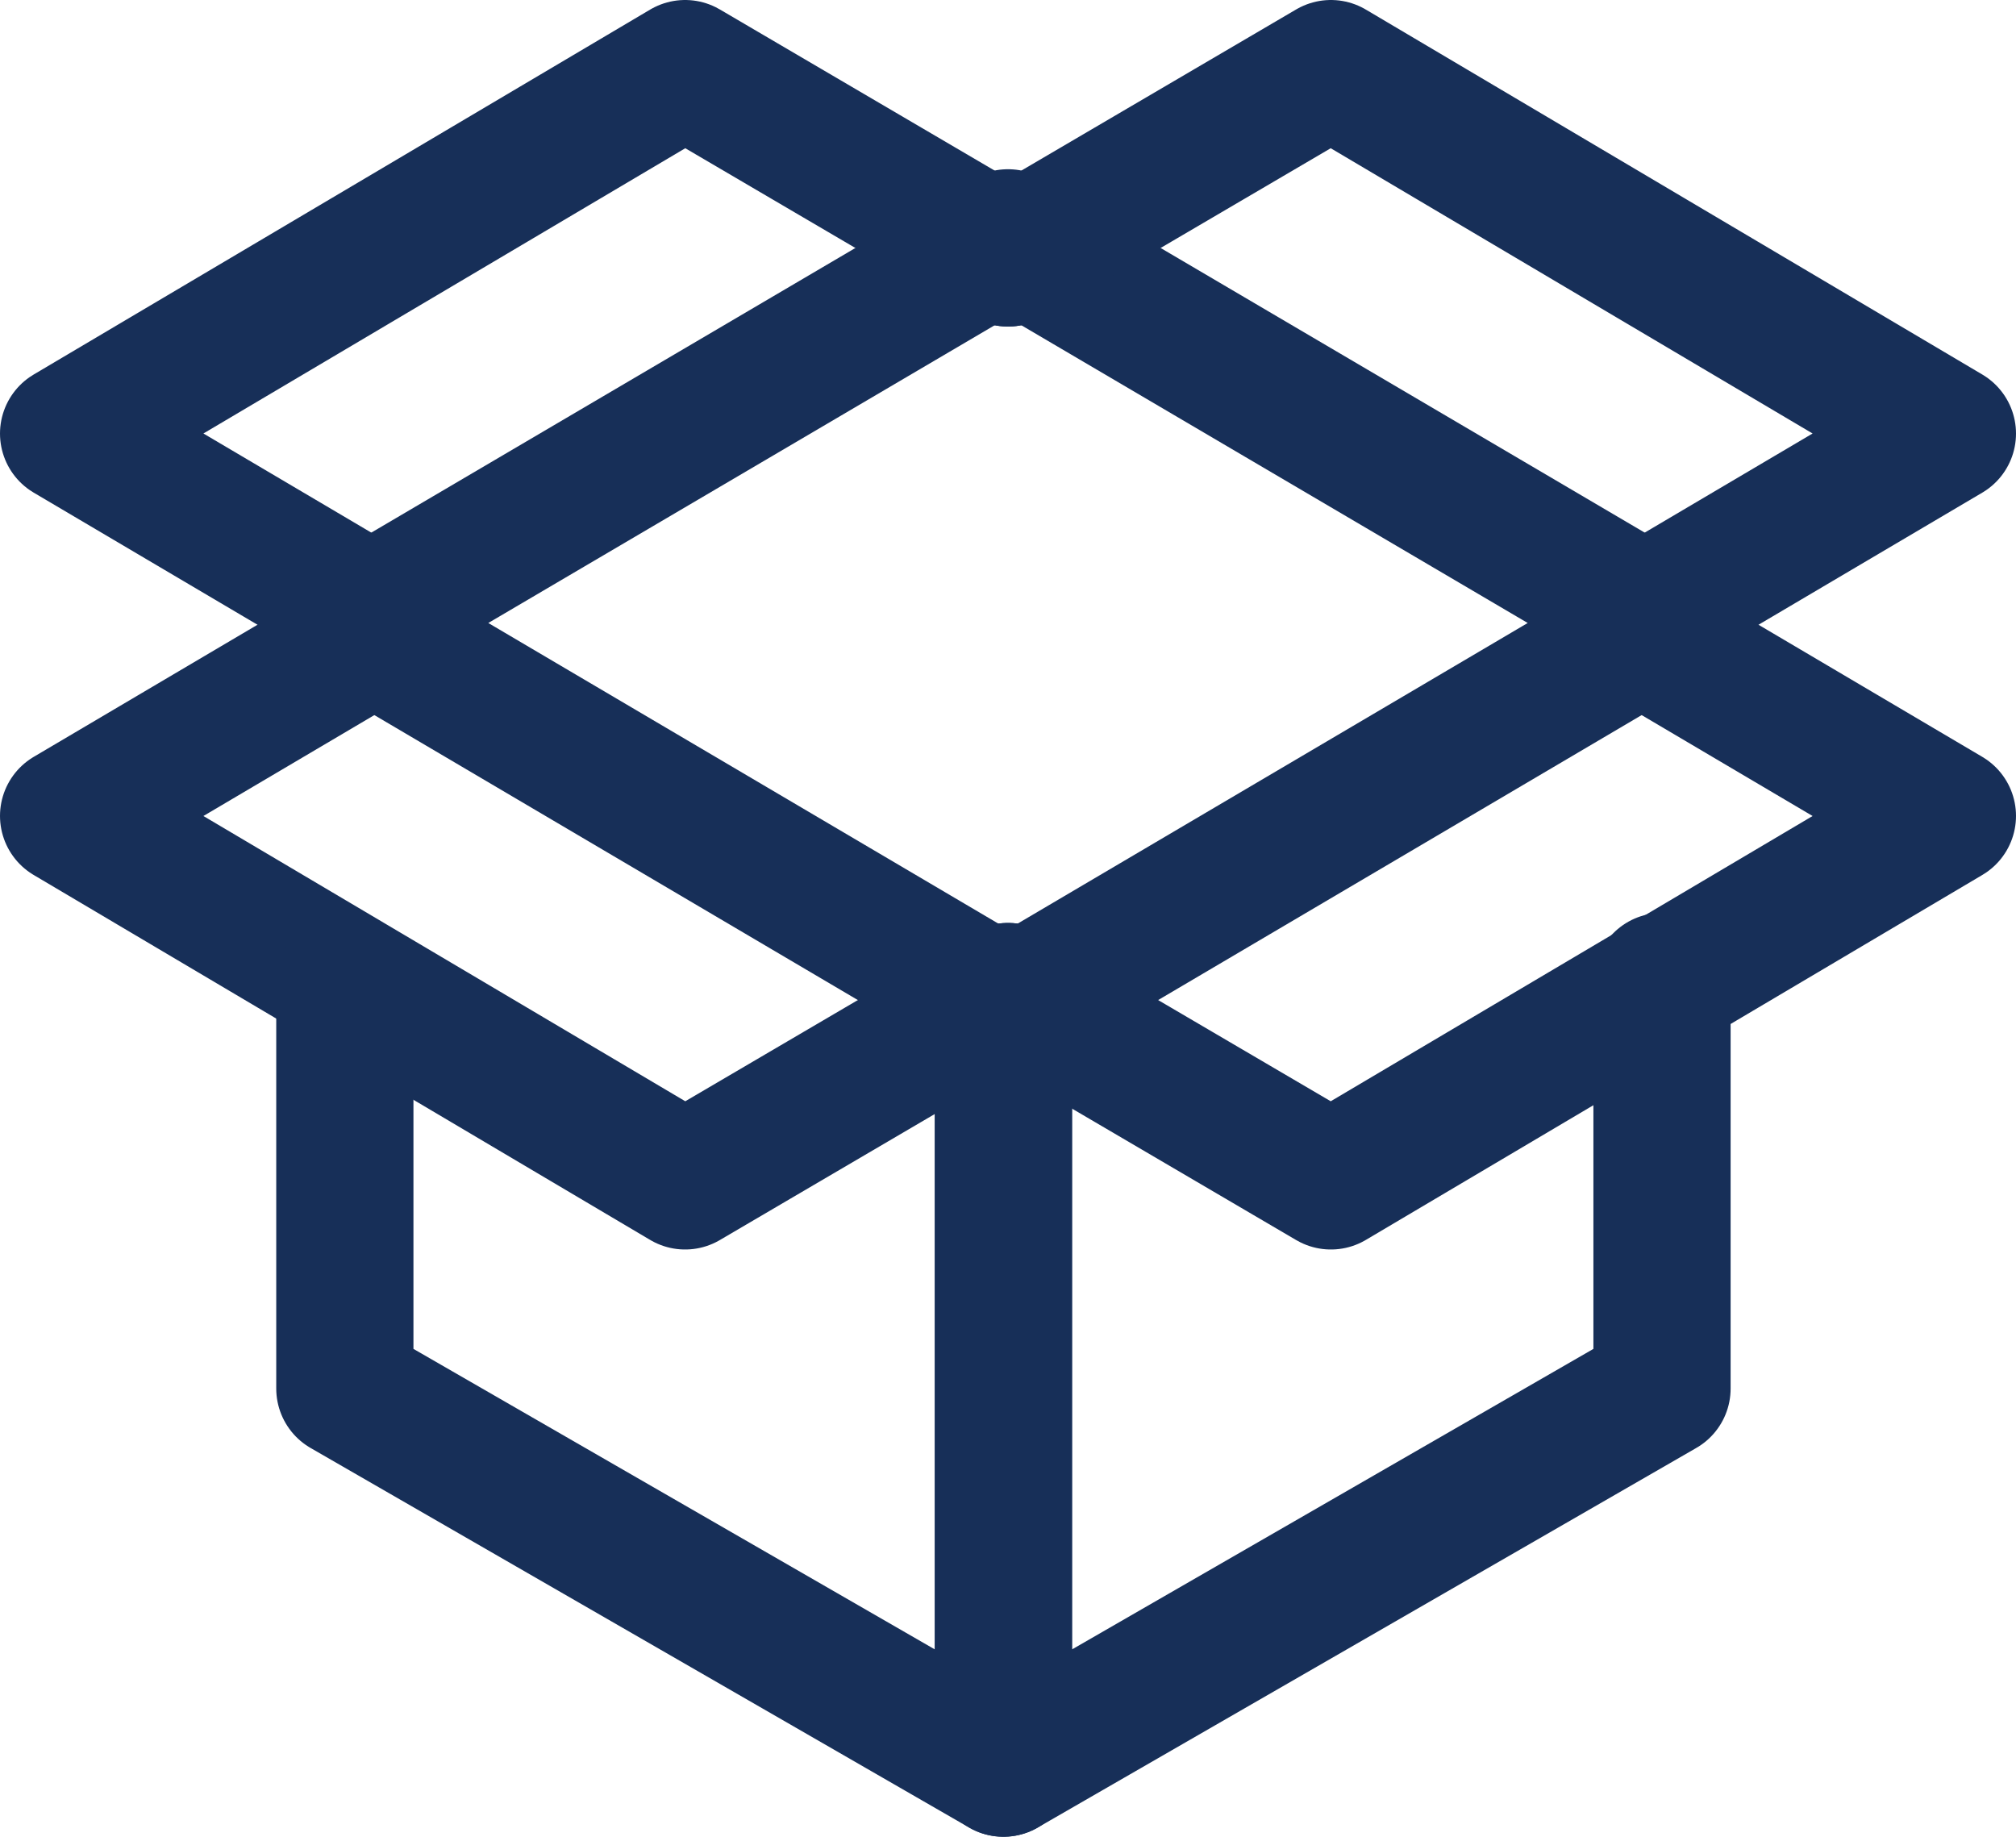 <?xml version="1.0" encoding="utf-8"?>
<!-- Generator: Adobe Illustrator 14.0.0, SVG Export Plug-In . SVG Version: 6.00 Build 43363)  -->
<!DOCTYPE svg PUBLIC "-//W3C//DTD SVG 1.1//EN" "http://www.w3.org/Graphics/SVG/1.1/DTD/svg11.dtd">
<svg version="1.1" id="Layer_1" xmlns="http://www.w3.org/2000/svg" xmlns:xlink="http://www.w3.org/1999/xlink" x="0px" y="0px"
	 width="220.4px" height="200.8px" viewBox="0 0 220.4 200.8" enable-background="new 0 0 220.4 200.8" xml:space="preserve">
<g>
	
		<polygon fill="none" stroke="#172F58" stroke-width="15" stroke-linecap="round" stroke-linejoin="round" stroke-miterlimit="10" points="
		110.2,110.3 38.6,68.1 110.2,26 181.8,68.1 	"/>
	
		<polyline fill="none" stroke="#172F58" stroke-width="15" stroke-linecap="round" stroke-linejoin="round" stroke-miterlimit="10" points="
		40.7,67 7.5,47.4 74.9,7.5 110.2,28.2 	"/>
	
		<polyline fill="none" stroke="#172F58" stroke-width="15" stroke-linecap="round" stroke-linejoin="round" stroke-miterlimit="10" points="
		179.7,67 212.9,47.4 145.5,7.5 110.2,28.2 	"/>
	
		<polyline fill="none" stroke="#172F58" stroke-width="15" stroke-linecap="round" stroke-linejoin="round" stroke-miterlimit="10" points="
		40.7,69.6 7.5,89.2 74.9,129.1 110.2,108.4 	"/>
	
		<polyline fill="none" stroke="#172F58" stroke-width="15" stroke-linecap="round" stroke-linejoin="round" stroke-miterlimit="10" points="
		179.7,69.6 212.9,89.2 145.5,129.1 110.2,108.4 	"/>
	<path fill="none" stroke="#172F58" stroke-width="15" stroke-linecap="round" stroke-linejoin="round" stroke-miterlimit="10" d="
		M110.2,26"/>
	
		<polyline fill="none" stroke="#172F58" stroke-width="15" stroke-linecap="round" stroke-linejoin="round" stroke-miterlimit="10" points="
		109.7,110.3 109.7,193.3 37.7,151.8 37.7,107.3 	"/>
	
		<polyline fill="none" stroke="#172F58" stroke-width="15" stroke-linecap="round" stroke-linejoin="round" stroke-miterlimit="10" points="
		109.7,110.3 109.7,193.3 181.7,151.8 181.7,107.3 	"/>
</g>
</svg>
